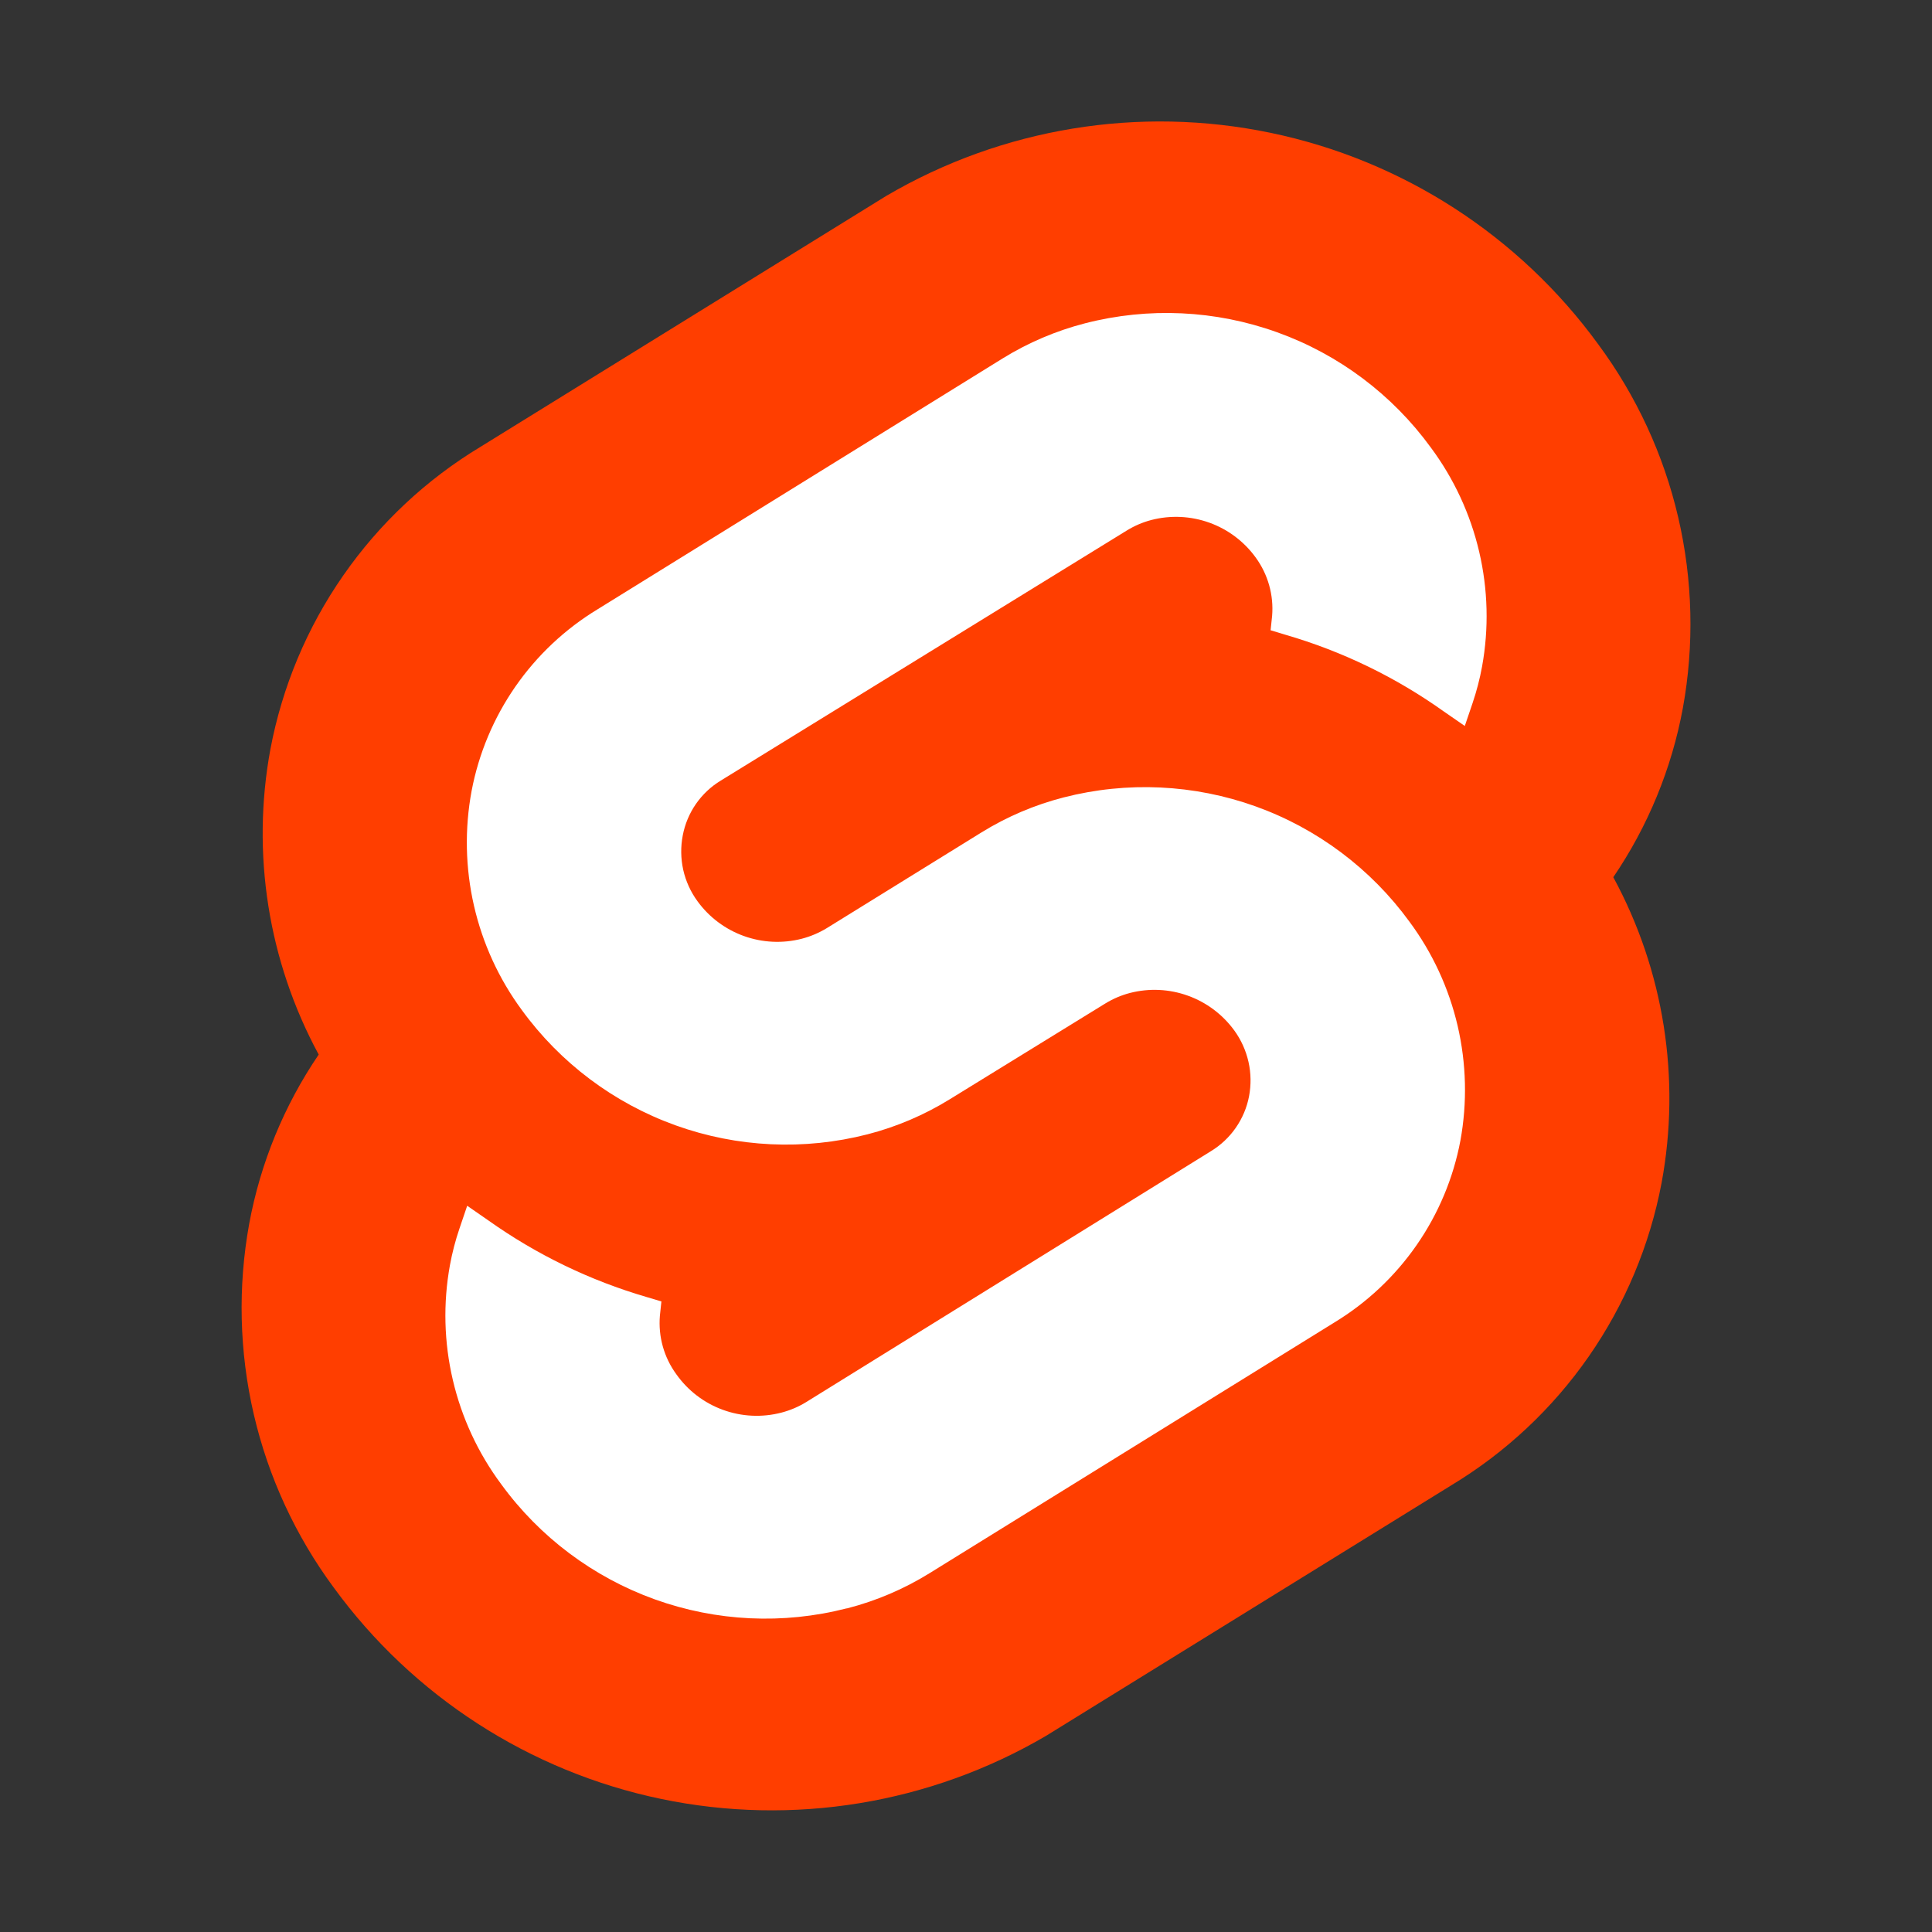 <svg xmlns="http://www.w3.org/2000/svg" width="50" height="50" viewBox="0 0 50 50" fill="none">
	<rect x="0" y="0" width="50" height="50" fill="#333333" stroke="none"/>
	<path d="M41.359 8.906C39.311 6.095 36.29 4.146 32.885 3.438C29.48 2.729 25.933 3.311 22.933 5.072L12.438 11.562C11.031 12.41 9.819 13.546 8.882 14.895C7.944 16.243 7.303 17.775 6.998 19.389C6.499 22.089 6.941 24.878 8.248 27.292C7.352 28.61 6.74 30.1 6.45 31.667C6.152 33.303 6.192 34.983 6.568 36.603C6.944 38.223 7.649 39.749 8.637 41.086C10.686 43.897 13.706 45.847 17.112 46.557C20.517 47.266 24.064 46.685 27.066 44.927L37.562 38.438C38.969 37.589 40.18 36.453 41.117 35.105C42.055 33.756 42.697 32.225 43.002 30.611C43.504 27.909 43.062 25.117 41.752 22.702C42.649 21.384 43.262 19.894 43.552 18.327C43.85 16.69 43.809 15.009 43.432 13.389C43.055 11.769 42.349 10.243 41.359 8.906Z" fill="#FF3E00" />
	<path d="M21.909 41.625C20.268 42.046 18.539 41.964 16.945 41.391C15.351 40.817 13.965 39.778 12.969 38.408C12.372 37.605 11.947 36.688 11.719 35.713C11.491 34.739 11.465 33.728 11.644 32.744C11.703 32.42 11.786 32.102 11.892 31.791L12.091 31.205L12.628 31.577C13.876 32.465 15.264 33.138 16.734 33.567L17.117 33.681L17.078 34.052C17.033 34.59 17.183 35.127 17.502 35.564C17.801 35.987 18.221 36.309 18.708 36.486C19.195 36.664 19.724 36.689 20.225 36.558C20.451 36.499 20.668 36.407 20.867 36.284L31.336 29.794C31.591 29.639 31.811 29.433 31.981 29.188C32.151 28.944 32.269 28.666 32.325 28.373C32.381 28.078 32.377 27.775 32.311 27.482C32.245 27.188 32.12 26.912 31.944 26.669C31.643 26.255 31.225 25.942 30.745 25.769C30.264 25.595 29.742 25.57 29.247 25.697C29.019 25.756 28.802 25.849 28.602 25.972L24.583 28.447C23.922 28.856 23.204 29.162 22.452 29.356C20.809 29.778 19.078 29.697 17.482 29.123C15.887 28.549 14.5 27.509 13.503 26.137C12.91 25.332 12.489 24.413 12.266 23.438C12.043 22.463 12.022 21.452 12.205 20.469C12.389 19.5 12.775 18.581 13.337 17.77C13.899 16.96 14.626 16.277 15.469 15.766L25.95 9.275C26.611 8.867 27.329 8.561 28.081 8.367C29.724 7.944 31.455 8.025 33.051 8.599C34.647 9.172 36.034 10.213 37.031 11.584C37.628 12.388 38.053 13.305 38.281 14.279C38.509 15.253 38.535 16.264 38.356 17.248C38.297 17.572 38.214 17.89 38.108 18.202L37.909 18.788L37.372 18.417C36.125 17.527 34.737 16.854 33.266 16.427L32.883 16.311L32.922 15.941C32.967 15.402 32.816 14.865 32.497 14.428C32.197 14.014 31.78 13.7 31.299 13.527C30.818 13.354 30.297 13.329 29.802 13.456C29.575 13.515 29.358 13.608 29.159 13.731L18.656 20.2C18.401 20.354 18.182 20.56 18.012 20.804C17.842 21.049 17.726 21.326 17.67 21.619C17.613 21.914 17.617 22.218 17.682 22.512C17.748 22.805 17.874 23.082 18.052 23.325C18.352 23.738 18.77 24.051 19.251 24.224C19.732 24.397 20.253 24.422 20.748 24.295C20.976 24.236 21.193 24.144 21.394 24.022L25.397 21.545C26.057 21.136 26.776 20.83 27.528 20.637C29.171 20.215 30.902 20.297 32.498 20.87C34.093 21.444 35.48 22.484 36.478 23.855C37.073 24.659 37.497 25.576 37.724 26.55C37.95 27.524 37.975 28.535 37.795 29.519C37.612 30.489 37.227 31.409 36.664 32.22C36.102 33.031 35.375 33.715 34.531 34.227L24.052 40.717C23.391 41.126 22.673 41.432 21.92 41.625" fill="white" />
</svg>
